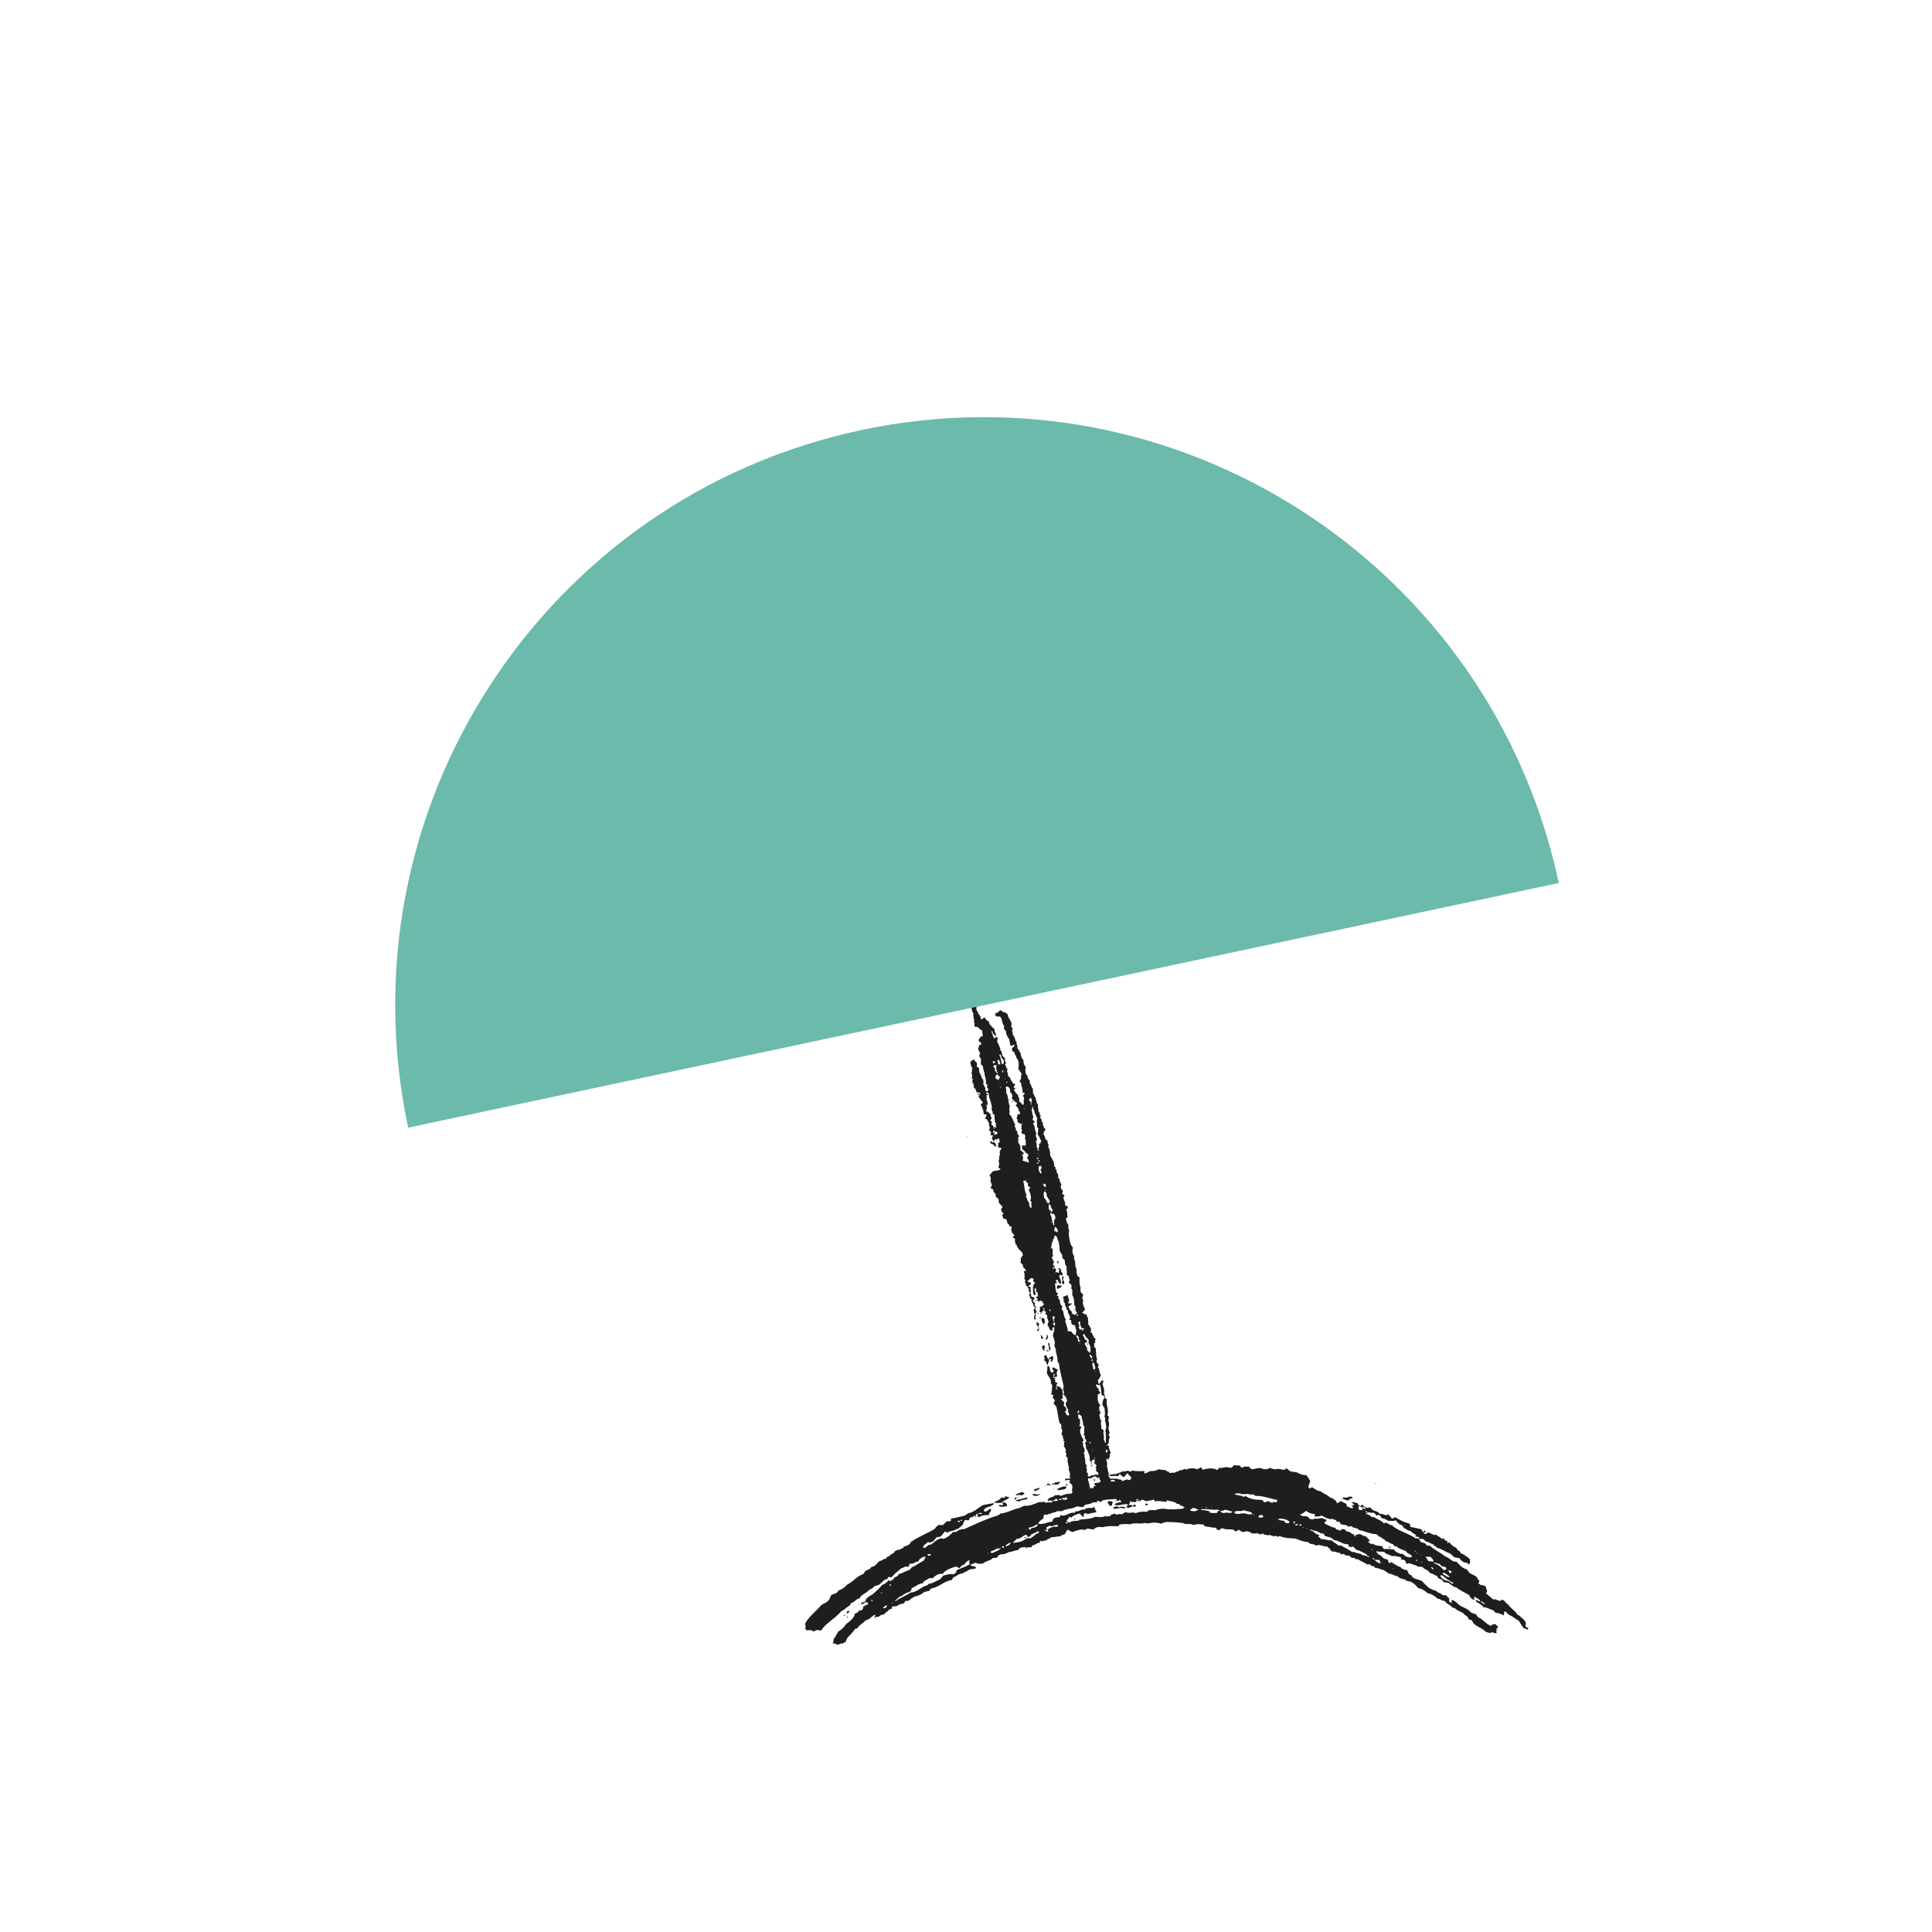 <svg xmlns="http://www.w3.org/2000/svg" fill="none" viewBox="0 0 88 88"><g fill="#1e1e1e"><path d="m50.192 62.77c.011-.011.033.011.033.022-.011.011-.044-.011-.033-.022z"/><path d="m49.502 61.166c.021 0 .021.021.032.043 0 .021.011.043.011.064-.053 0-.032-.085-.043-.107z"/><path d="m48.918 59.647c.033 0 .033.044.011.044-.022-.022-.033-.033-.011-.044z"/><path d="m48.461 58.489c-.096.021-.117-.127-.053-.159-.064-.096-.032-.117-.011-.212.064.032.053.085.021.149.011.053.096.159.043.223z"/><path d="m48.163 57.544c0-.032-.011-.053-.011-.085.096-.032.096.075.011.085z"/><path d="m49.895 67.295c.033 0 .033.044.011.044-.033 0 0-.022-.011-.044z"/><path d="m48.344 58.553c0 .021.011.043.011.064-.064.032-.127.064-.191.096-.042-.106-.032-.106.021-.181.074.043.106.011.159.021z"/><path d="m49.746 66.721c0 .011 0 .032.011.043-.021 0-.032.011-.053.011 0-.011 0-.032-.011-.043.021-.011.032-.011.053-.011z"/><path d="m49.714 66.817c.022 0 .022.022.033.033-.033 0-.033-.022-.033-.033z"/><path d="m49.768 67.274c-.021 0-.032.011-.053.011-.043-.032 0-.032-.011-.085.011 0 .032-.011.053-.011 0 .064.043.043.011.085z"/><path d="m48.122 58.447c.044 0 0 .022.011.044-.033 0-.033-.044-.011-.044z"/><path d="m47.972 61.771c-.011.096.032.223-.128.266.021-.032.011-.096.053-.117-.011-.042-.106.011-.128-.021.021-.064.085-.117.202-.128z"/><path d="m47.547 59.679c.011-.011.033.011.033.022-.011.011-.033-.011-.033-.022z"/><path d="m47.569 59.743c.011-.011.033.011.033.022-.022.011-.044-.011-.033-.022z"/><path d="m47.781 61.527c.032-.064-.043-.276-.043-.361.138 0 .021.17.117.234 0 .053-.011.106-.074.127z"/><path d="m47.643 61.038c-.042-.117.106-.149.011-.244.127.011.096.181-.011.244z"/><path d="m47.76 61.559c-.064.021-.075-.032-.085-.075.032.011.075.021.085.075z"/><path d="m47.473 60.391c.011-.011.033.011.033.022-.011.011-.033-.011-.033-.022z"/><path d="m47.653 61.421c.022 0 .022.022.033.044-.022 0-.022-.033-.033-.044z"/><path d="m47.717 62.175c-.085-.053-.032-.17-.159-.212-.021-.043.106-.138-.021-.128 0-.053.074-.053.053-.117.128-.011.085.181.191.202.011.106-.053.17-.064.255z"/><path d="m47.399 60.083c-.117-.085.021-.149 0 0z"/><path d="m47.24 59.201c-.011.032-.021.053-.064.053-.021-.043.021-.043.064-.053z"/><path d="m47.569 61.527c-.074-.011-.085-.127-.117-.191.053-.011.021-.064.096-.064.032.011.021.085.064.074-.074.085-.021.106-.043.18z"/><path d="m47.292 59.796c.096.043-.117.074 0 0z"/><path d="m47.527 60.965c-.032.011-.064.011-.096.021-.011-.064-.021-.128-.032-.192.053.032.096.107.128.171z"/><path d="m47.324 60.263c.021.085-.043.117-.011.202-.096.011.011-.096-.096-.096 0-.085 0-.053 0-.149.064-.021.032.085.106.042z"/><path d="m47.346 60.507c0 .043-.064.053-.032.117-.149.011-.053-.107.032-.117z"/><path d="m47.314 60.656c.011-.011.033.011.033.022-.011.011-.033-.011-.033-.022z"/><path d="m45.38 52.212c.011-.011.033.011.033.022-.011 0-.033-.022-.033-.022z"/><path d="m45.359 52.212c-.053.011-.085 0-.085-.053-.043-.064-.223-.053-.159-.17.064-.021.053.032.085.053.053-.064.053.021.128 0 .011.096.064.096.032.17z"/><path d="m44.032 51.766c.011-.011.033.011.033.022-.011.011-.044-.011-.033-.022z"/><path d="m49.758 66.625c-.138-.043-.128-.159-.128-.297-.053-.128-.085-.276-.17-.361.011-.096 0-.18-.043-.234-.011-.043.064-.032.064-.074-.011-.064-.021-.128-.074-.138.011-.064.021-.149-.053-.159.032-.053.042-.117.021-.202.032-.085 0-.106.021-.181-.021-.032-.042-.043-.064-.074.011-.159-.043-.191-.074-.404-.032-.032-.074-.064-.117-.085-.085.042-.011.255.074.244-.074.053.032.202-.053.255 0 .074.096.032.096.117-.096.043-.042.159-.064.212.064.149.074.223.159.34.011.053-.021.074-.064.096.011.032.032.053.064.053-.064.117.011.159.053.297-.011.053.011.117-.053.138.043.053.064.138.042.212.085.096-.021.308.117.372-.085.085.043.181-.021.287.021.043.064.043.064.096-.021.085.032.202 0 .287.138.276.053.659.191.807-.064.074-.181.106-.159.223-.127.032-.18.117-.244.181-.127.043-.138-.074-.266-.043-.17-.212-.127-.382-.244-.669-.021-.096.032-.149.011-.244-.021-.074-.085-.106-.128-.149-.021-.074.043-.117.043-.18 0-.043-.021-.053-.043-.074.021-.085.043-.181-.032-.297.021-.234-.085-.34-.053-.552.011-.064-.053-.032-.064-.074-.032-.064.011-.085 0-.127.011-.064-.043-.053-.043-.096.064-.074-.021-.191-.074-.266.074-.064-.043-.149.043-.181 0-.032-.032-.053-.064-.053.064-.074-.064-.159-.011-.212-.021-.043-.064-.043-.064-.096-.011-.053.021-.074.032-.117-.032-.043.011-.17-.074-.138.053-.043.043-.223-.043-.234-.096-.319-.085-.563-.17-.797-.043-.011-.064-.053-.096-.096-.032-.074.043-.096.043-.159-.032-.064-.159-.138-.064-.202 0-.053-.042-.064-.106-.043.032-.138.043-.276.053-.425-.021-.032-.032-.085-.064-.096.043-.191-.127-.319-.18-.467 0-.117.032-.212.021-.329.202 0 .032.319.255.297.085-.096-.032-.106-.043-.212.149-.053.138.085.266.064-.053.117-.074.212-.021.329-.053.011-.096.021-.149.032-.053-.074.043-.074.032-.138-.064-.053-.085.085-.053.159.011.021.096.053.074.011.064-.011 0 .064-.042.053.021.074.096.043.021.106.021.043.064.064.117.064 0 .074-.064.085-.053.117.043.042.096.064.17.074.074.096.085.106.138.191-.021 0-.032.011-.053.011.106.043-.011.181.053.319-.053 0-.064.032-.096.043.064.064.223.159.117.255.032.074.106.096.128.17-.011.053.021.128-.074.128.064.053.064.202.181.181.064-.064-.021-.117-.032-.17-.011-.043.021-.053.011-.085-.021-.074-.117-.149-.106-.287-.021-.064.053-.064.053-.117-.011-.149-.085-.223-.159-.297-.021-.043.032-.053.032-.096 0-.021-.032-.074-.042-.096-.011-.053-.011-.096.021-.159-.085-.404-.18-.701-.212-1.02-.011-.053-.032-.096-.074-.117.032-.212-.096-.414-.074-.574-.021-.053-.053-.106-.074-.159.074-.117-.021-.34-.053-.425-.021-.064.032-.096 0-.17.032-.011.032-.042.064-.053-.064-.064.032-.096-.011-.191-.106 0-.096.074-.074.149-.128.021-.149-.096-.181-.18 0-.021-.032-.011-.053-.011.043-.053-.032-.17.064-.191-.032-.096-.106-.202-.074-.287-.011-.053-.053-.064-.085-.074-.032-.032.042-.053.032-.096 0-.021-.043-.032-.064-.053-.032-.053.011-.117-.053-.138-.074.032.032.064.021.106-.117.032-.085.138-.17.181-.011-.032.011-.043.043-.053-.011-.053-.064-.043-.085-.074.043-.074.021-.17.032-.223.128.043.085-.074.191-.096 0-.074-.159-.053-.043-.117-.021-.043-.128.011-.117-.085-.042.021-.032.064-.117.064-.043-.064-.011-.149-.106-.18.011-.032.074-.043.117-.064-.053-.032-.032-.096-.021-.149-.117-.032-.064-.106-.096-.223-.149.064.043.234-.021.329-.17-.011-.074-.223-.117-.372.064-.032-.011-.149.106-.149-.032-.085-.138-.117-.064-.202-.021-.032-.043-.042-.085-.053-.117.011-.096.106-.202.127.011.096.159.032.17.117-.043.043-.053.096-.138.117.011.053.106.011.117.064-.032.064.032.181-.011.244-.085.011-.064-.128-.085-.202-.043-.043-.074-.117-.128-.149.032-.106-.096-.117-.011-.212 0-.032-.032-.053-.064-.053.043-.096.021-.244-.011-.372.053-.021.064 0 .106 0-.021-.074-.064-.117-.128-.149-.011-.106-.042-.191-.117-.212-.032-.085.021-.128-.011-.212.032-.021.096-.117.053-.117 0-.032.021 0 .053-.011.021-.064-.064-.117-.021-.128-.021-.053-.085-.053-.096-.117-.106-.021-.074-.128-.149-.149-.011-.032-.011-.064.011-.064-.085-.043-.064-.074-.096-.138-.011-.053-.032-.117 0-.149-.021-.042-.074-.064-.117-.085 0-.043.053-.053.085-.085-.074-.085-.212-.244-.117-.393-.021-.021-.064-.032-.106-.021-.021-.138-.138-.127-.127-.297-.032-.043-.085-.064-.159-.053 0-.096-.117-.18.011-.223-.011-.074-.085-.064-.096-.138.032-.011 0-.043-.032-.043.021-.053.074-.085.074-.149-.053-.096-.212-.149-.159-.297-.021-.074-.085-.117-.149-.149.021-.053-.011-.043.011-.106-.043-.074-.117-.096-.117-.212-.032-.021-.043-.085-.117-.064-.011-.064.032-.096.053-.138 0-.096-.053-.117-.064-.202.032-.085.011-.202-.043-.255.032-.064.106-.117.149-.181.138-.064.276-.011.34-.106.011-.074-.085-.011-.085-.074.021-.106.074-.202 0-.266.064-.085 0-.234.074-.319-.011-.043-.011-.085-.021-.127.021-.011.064-.085.011-.064.021-.032.064-.053.085-.085-.032-.053-.128-.032-.17-.074.043-.106-.053-.181.085-.212-.021-.064-.011-.159-.053-.181-.074 0-.096.159-.127.021-.064.021-.064.074-.085.127-.074-.064-.043-.085-.106-.159.053-.053.043-.064.053-.117-.011-.032-.064-.011-.106 0 .021-.074.053-.212-.064-.223-.011-.053.032-.074.032-.117-.011-.117-.074-.159-.021-.234-.096-.032-.053-.223-.212-.181.053-.043.042-.128.096-.17-.021-.043-.074-.043-.138-.043-.011-.138-.043-.297-.127-.414-.021-.064.064-.074.085-.127-.074-.085-.138-.181-.202-.266.021-.021.042-.053.064-.074 0-.053-.138.043-.106-.043.064-.032.074.021.127 0 0-.074-.064-.074-.138-.064-.074-.053-.053-.212-.159-.212.053-.074-.064-.138.011-.202-.011-.021-.053-.011-.074-.011-.011-.043.042-.138-.021-.149 0-.032.074-.021.064-.053-.021-.043-.032.032-.074-.011.021-.074.043-.18-.021-.255.096-.064-.021-.149.064-.212-.064-.053-.085-.17-.106-.287.053-.053.117-.128.212-.106.011.032-.011.043-.043.053.128.032.17.138.117.255.053.011.074.064.117.085.011.074-.021.117.011.191.085.096.074.255.191.35-.064.053.064.106-.032.138.053.053.053.17.117.212.011.032-.021.053-.011.085 0 .074.096.032.096.117-.128.032.032.074.021.128-.021 0-.053.011-.074.011.043.053.032.128.011.191.085.096.011.096.064.202-.032.032-.043.064-.064.096 0 .032.032.032.032.053-.032.053-0.0.138-.074.17.106.011.159.085.234.149 0 .106.011.106.053.18-.032.032-.043.064-.064.096 0 .043.032.064.085.053-.011.043-.053.074-.032.138-.021.053.042.021.053.032.032.043-.011.117.117.064 0 .043-.096.032-.064.096.085-.011-.032-.064.117-.064-.021-.053-.053-.128-.011-.191-.011-.021-.053 0-.053-.032 0-.159-.053-.244-.011-.35-.021-.011-.053-.021-.085-.032-.021-.053 0-.17-.064-.181.074-.191-.117-.51-.128-.733.011-.064-.074-.032-.064-.096 0-.053.043-.074.053-.117-.032-.064-.117-.127-.032-.191-.032-.021-.053-.053-.085-.074.042-.149-.085-.393-.064-.51-.053-.074-.053-.191-.074-.266-.011-.043-.032-.064-.096-.096.011-.127.043-.244-.064-.361-.011-.053.032-.085.032-.138-.011-.074-.085-.149-.085-.223 0-.053.064-.085.032-.138.021-.021.064-.043.117-.043-.011-.053-.053-.032-.011-.085-.064-.021-.106-.064-.127-.128.074-.053.053-.159.202-.17-.011-.096-.032-.181-.043-.276-.138 0-.127-.191-.308-.138-.021-.043-.064-.096-.021-.149 0-.032-.032-.032-.032-.064.043-.106-.074-.308-.021-.404-.064-.053-.064-.128-.096-.266.032-.011.011-.043.011-.064.053-.021.074-.064.117-.085.021-.053-.085-.074-.021-.106.064-.074.074.064.138.064 0 .106-.021.191-.021.287.032.043.043.053.074.138.032.096.138.117.127.297.117 0 .085-.074.191-.074.032.096.106.138.181.18.011.032.011.074.021.106.085.074.138.191.244.234-.053.106.096.212.053.297-.085.032-.053-.085-.117-.085-.085.032.011.149.042.212.053-.011.074-.032.064-.074.117 0 .096.138.064.202.053.127.181.35.149.425.011.021.053 0 .053.032-.011.085.064.149.032.191.032.064.106.096.149.149-.117.085.117.181-.032.266.074.032.053.191.138.212-.096.096.043.18 0 .287.032.042.074.085.117.106-.021.064.085.18.128.255.021.011.053.021.085.032.021.064-.053.064-.053.117-.011.085.074.053.074.117-.064-.032-.021.011-.074.032.064.085.106.181.191.223-.011.106.096.17.042.255.032.096.138.106.159.212.127-.074.011-.17.074-.276 0-.074-.032-.117-.053-.159.032-.053.117-.074.053-.138-.042 0-.043.021-.043.053-.043-.043-.011-.287-.085-.351-.011-.032.021-.042.011-.064-.032-.043-.032-.138-.096-.138.032-.096.127-.149.053-.244.064-.011.042-.085.032-.138-.043-.074-.106-.128-.138-.212.032-.085.011-.191.021-.287-.032-.085-.053-.17-.117-.212 0-.149-.096-.138-.074-.244-.043-.021-.074-.043-.117-.064.021-.032.011-.074 0-.128.043-.032.117-.053.106-.128-.043-.053-.085.043-.149.032-.064-.064-.053-.212-.085-.308-.064-.085-.159-.234-.138-.34-.021-.053-.074-.074-.096-.138-.032-.064.032-.074 0-.128-.106-.106-.074-.372-.202-.435-.074.053-.096-.011-.18-.011-.011-.043-.011-.085-.021-.127.032-.011.064-.011.096-.021.053 0 .021-.064.064-.074.011.053.064-.021.043-.053.053.021.128.032.149.106.096-.032.096.032.159.032.011.032.032.053.064.053-.032.17.255.351.149.542 0 .064.064.053.074.117-.074.085.021.149 0 .266.053.074.106.138.117.255.011.032.032.053.064.053-.043.127.064.191.032.297.021.096.117.096.085.18.011.021.053 0.0.053.032.021.149.053.276.138.34-.011.096.021.244.106.308-.011.096-.032.181 0 .308.032.085.117.117.085.202.043.053.138.159.096.244.074.043.064.191.138.234.011.117.011.106.011.212.053.074.074.202.149.255-.043.053-.042.064.021.106.011.032-.021.043-.011.064.011.053.053.053.064.096 0 .149.021.191.032.319 0 .032.032.053.064.053-.032.032-.021.138.043.117-.043.064-.011.064-.032.117.021.053.106.085.053.159.032.011.021.074.085.053-.011.032-.032.064-.032.096.064.032.032.191.138.191-.032.043 0 .117-.085.128 0 .043.043.096-.032.096.128.138.053.255.212.329-.032.138.085.149.021.276.085.128.085.234.096.393.074.159.191.266.18.467-.011.064.053.032.064.074-.021.074 0 .085.043.117.011.096-.011.127.064.18-.011.043.053.128 0 .149 0 .053.053.064.085.074-.021.032-.011.074 0 .128 0 .032.021.032.053.032-.021.032-.021.053.011.085.021.064-.043.074-.021.138.011.117.053.085.106.17-.043.021 0 .106-.053.117.021.053.117.032.117.106-.138.106.074.255.021.404.032.043.064.074.138.064-.043.032.032.138-.085.127.064.128.043.234.064.382-.021.011-.032.032-.074.032.021.117.032.244.106.287.021.064 0 .106 0 .149.032.127.064.117.021.234.021.212.032.35.096.542.032.043.064.096.096.138-.032.085-.043.244.043.361-.011.042.053.127 0 .149.117.127.011.34.128.457-.032.085.011.244.032.297 0 .064.074.043.096.096 0 .181-.011.308.053.467-.021.106-.021.234.106.287.021.106-.096.212.021.276-.074.149.021.297.074.425-.043.043-.064.106-.128.138.043.064.128.074.191.096.043.064 0 .096.074.138-.021.085.032.202 0 .287.053.053.085.159.138.212-.053.064.064.127-.032.138-.011.064.053.032.085.053-.021.117.096.149.064.202.011.043.074.032.085.074-.011.085-.043.085 0 .17-.106 0-.032.106-.074.149.032.043.032.106.096.117-.032.085.032.223 0 .308.043.138.064.18.021.276.011.074.053.106.096.138 0 .053-.011.096-.032.138.096.096.043.223.138.34-.043.117-.043.149-.138.244.011.053.021.117.032.17.117-.021.074-.138.17-.159.096 0 .011.128.011.191.032.096.106.255.064.361 0 .096.064.17.042.212.011.064.074.064.096.117-.074.212.106.457.021.69 0 .064.064.053.074.117-.053.021.021.117-.053.117.085.106.053.297.021.382.043.074 0 .106.053.159-.011.053.011.117-.053.138.021.043.064.043.064.096-.021.074-.064.138-.032.244-.043.032-.042.096-.085.128.011.021.042.042.085.032.011.053-.032.074 0 .128.064.064 0 .117.074.138 0 .053-.021.106-.053.138.053.117-.053.128-.032.223-.064.021-.032-.074-.106-.043-.021.117.074.212.011.329.074.138.021.276.117.372-.032.011-.042.032-.042.074.106.117.096.382.255.425 0 .074-.064.064 0 .127-.096.011-.064.106-.096.149-.074.032-.138.074-.181.117-.043-.053-.202-.085-.159-.17-.064-.021-.074-.117-.128-.149.011-.127-.011-.223-.085-.329-.021-.181-.032-.319-.17-.382-.011-.043.043-.138-.021-.149 0-.043.064-.053.032-.117 0-.053-.064-.043-.085-.074.011-.053 0-.106.021-.159-.074-.074-.064.032-.128 0-.042.043.021.149-.042.181-.021.011-.021 0-.032-.021.043-.032.074-.032.096-.043zm.584-1.455c.085-.17.032-.297-.011-.478.011-.053.021-.138-.032-.17.064-.096.011-.255.011-.393-.043-.032-.064-.096-.096-.138.011-.117.011-.244.096-.319 0-.074-.053-.053-.021-.106-.064.011-.106-.011-.117-.064-.011-.138-.021-.308-.074-.446-.043.085-.117-.011-.181.011.011.117.085.149.138.212-.064.064.064.106.074.159-.074 0-.021.074-.117.064-.032.138-.021.435.117.499-.106.074-.064.266.011.35-.106.074-.043.191-.021.308.011.032.043.011.053.032-.064.138.011.244-.011.393.064.011.096.043.117.106-.064.117.053.255-.011.372.074.053.011.138.106.159-.021-.17.032-.372-.032-.552zm-.478-2.942c.021-.043-.043-.181-.117-.191.064.085-.011.085 0 .127 0 .032.042.085.042.117.011.043-.021.106.064.096.064-.064.043-.106.011-.149zm-.138-.234c.043-.011.064-.032.064-.053-.042-.032-.106-.021-.064.053zm.159.467c.011-.011-.021-.032-.032-.021-.011.011.021.032.032.021zm-.361-1.328c-.085 0-.096.032-.117.064.032.138.138.149.106.308.064.021.064.106.149.106.021-.181.021-.287-.074-.425-.032-.074.021-.085 0-.149-.053-.096-.202-.18-.18-.276-.043 0-.053.032-.096.042.053.064.085.149.117.234.043 0 .053-.043.074-.011-.074.032.043.053.021.106zm.096.574c.032.074.053.149.128.17 0-.106-.032-.17-.128-.17zm.786 4.153c.011-.011-.021-.032-.032-.021 0 .011.021.032.032.021zm.011.17c-.096 0-.021.085-.032.138.085-.011.074-.117.032-.138zm-1.115-5.523c-.085-.074-.074-.138-.117-.212.043 0 .021-.149-.043-.096-.085.053.096.244-.011.244-.011.064.053.053.043.117.074 0 .053.011.128-.021.032.032-.064.085.011.085 0-.053.074-.053.053-.117-.011-.011-.032-.011-.064 0zm-.967-2.581c.042.053.117.117.032.17-.053.011-.043-.053-.106-.021-.053.127.128.255.043.404-.085-.021-.096-.117-.138-.191-.064.011-.074.043-.085.085.043-.011.064.011.064.053-.085-.011-.053.043-.096.064.042.117 0 .276.096.414 0-.032.043-.011.053.011-.043.021-.053.064-.053.117.032 0 .074-.021.074.011-.021.032-.021.064-.011.106.074.042.064.127.096.266.043.032.074.085.096.138-.032.011-.074.011-.074.032.021 0 .053-.011.053.011-.053.043.053.106.053.159.032.17.043.244.117.35-.053.011.011.096-.032.117.074.064.032.138.085.202 0 .106.074.138.011.191.053.021.106.032.181.032.053.074.096.159.202.159.011-.074.053-.106-.011-.17.021 0 .032.011.053.011-.043-.127-.053-.191-.074-.287-.138.011-.191-.085-.17-.212-.011-.043-.085 0-.085-.053.117-.159-.138-.276-.053-.425-.043.011-.064 0-.085-.032.053-.074-.106-.17-.053-.276-.138-.021 0-.255-.127-.276.074-.043.181-.064.234-.106.032.106.043.128.074.266 0 .043-.064.053-.032.117.043.032.149-.032.159.032-.096.043-.085.085-.159.096.021.138.096.212.181.276-.032.011-.021.053-.043.074.096-.021.096.053.159.053.043-.032.096-.074.106-.128-.085.032-.043-.085-.096-.096.043-.043-.021-.138.021-.18-.032 0-.064 0-.053-.032-.032-.17.011-.297-.106-.478.021-.149.021-.234-.064-.34.021 0 .032-.011.053-.011-.032-.053-.032-.064-.021-.128-.074.011-.085-.064-.117-.106-.032-.032.043-.053.043-.074 0-.053-.074-.096-.032-.17-.043-.043-.085-.064-.117-.106.064-.138-.053-.223.021-.329-.085-.064-.106-.234-.106-.329-.106-.053-.117-.106-.117-.234-.096-.106-.138-.223-.117-.393-.021-.106-.043-.096-.032-.191-.074-.074-.053-.276-.181-.297-.011.074-.085.096-.021.159-.021 0-.053.011-.074.011 0 .032.011.053.011.085-.096.117-.053.212-.096.34.032 0 .064-.021.074.011.021.117-.021.255.032.34-.021.021-.096.021-.064.074.043.053.053.149.106.191-.032.032-.053.085-.053.138.011.043.085 0 .085.053-.032.011-.074.011-.074.032.064-.021.085.011.064.053-.032-.032-.096-.053-.096.021.064-.011.117-.011.159.011-.032.043.032.117-.053.159.064 0 .106-.011.181.032.011-.074-.032-.085.053-.138-.032 0-.128-.043-.064-.074.17.011.096.138.117.159zm.712 1.954c0 .021.011.042.011.064.043 0 .053-.032.043-.074-.021 0-.043.011-.053.011zm.096 1.137c-.011-.117 0-.181-.138-.191.043.096.128.17.096.287.032-.011.064-.011.096-.021.021-.064-.043-.032-.053-.074zm.053.181c.011-.011-.021-.032-.032-.021 0 .011.021.032.032.021zm-1.179-5.661c.021 0 .032-.011.053-.011 0-.128-.011-.159-.074-.244-.085.043-.085-.032-.138-.042-.043.053 0 .127.032.17 0 .117.064.202.042.276.064 0 0.0.149.096.117-.032-.106-0-.181-.011-.266zm.032.34c0 .074-.053.106-.011.202.064-.011.064.053.138.043.011-.138-.032-.191-.127-.244zm-.648-3.803c-.032-.064.032-.074.032-.117-.106-.096-.064-.212-.181-.287.053-.064.011-.202.053-.276-.043-.011-.064-.043-.064-.096 0-.128-.032-.276.011-.393-.032 0-.043-.021-.053-.032 0-.127-.127-.181-.074-.287-.064-.011-.064-.106-.085-.18-.096.011-.011.021-.011.064-.032.021-.043.053-.032.096.021.106.021.223.074.287-.021.053-.021.117-.043.159.053 0 .074.043.096.096 0 .043-.096.032-.064.096.117.106.043.297.149.404-.064.085 0 .244.032.297 0 .043-.064.053-.064.096.074.085.021.181.053.276.064.011 0 .17.096.138-.074-.117.053-.17-.011-.329.053-.011.043.032.085-.011zm.531 2.995c-.085-.021-.032-.234-.17-.212.032.096-.021.138.021.234.043.053.106.032.074.117.074-.011.096-.053.074-.138zm-.998-5.067c-.011.053-.074.074-.074.128.085-.021.053.106.138.085-.021-.096.021-.17-.064-.212zm.892 4.748c-.032-.17-.18-.202-.149-.382-.043-.021-.032-.117-.117-.085-.032.021.011.085-.032.096.032.053.011.138.032.191 0 .011.053.032.064.053.043.074.053.181.159.191 0-.043 0-.064.043-.064zm1.997 11.694c.043-.011.064-.032.064-.053-.043 0-.053.021-.064.053zm-2.878-16.198c-.043.117.128.021 0 0zm.606 3.664c0 .021-.021.043-.043.053.032.053.053.106.138.085 0-.085-.032-.138-.096-.138zm2.241 12.173c-.011-.021-.011-.064-.032-.053 0 .011 0 .053.032.053zm-2.974-16.464c.011 0 .021-.021 0-.021-.021 0-.032.021 0 .021zm1.073 6.065c.021 0 .021-.043-.011-.043-.021.011-.011.032.011.043zm-.51-2.422c.085-.011.074-.128.021-.159-.021 0-.053.011-.074.011-.043.117-.011.308.117.35-.011-.074-.021-.149-.064-.202zm.234.977c.021 0 .021-.043-.011-.043 0 .032-.032.043.011.043zm2.007 11.461c0 .011 0 .032.011.043.021 0 .032-.011.053-.011 0-.011 0-.032-.011-.043-.021 0-.043.011-.053.011zm-2.337-13.15c.011 0 .021-.021 0-.021-.021 0-.032.021 0 .021zm.043.117c-.011-.011-.011-.043-.032-.043.011.021.011.043.032.043zm-.043.159c.011.053.032.085.064.096.032-.032-.011-.085-.064-.096zm-.021-.106c-.117.106.117.096 0 0zm-.032.244c-.021.064.117.043.074-.011-.032 0-.053.011-.074.011zm-1.009-5.385c.011 0 .021-.021 0-.021-.021 0-.032.021 0 .021zm2.889 16.676c0 .043-.042.064-.032.117.074-.011.117-.117.032-.117zm-2.475-13.734c.032 0 .064-.021.021-.021-.021-.011-.053.011-.021.021zm.032 1.317c.074-.053.011-.128-.011-.191-.096.032-.106-.032-.138-.064 0-.043.043-.064.032-.117-.085-.074.043-.191-.064-.223.074.021.106-.074.043-.074 0 .106-.096-.053-.159-.032-.032-.074-.053-.096 0-.149-.043.011-.064-.011-.064-.053.032-.096.011-.117.064-.212 0 .043.032.043.085.032.011-.074-.011-.053 0-.128-.021 0-.053.011-.053-.011.011-.138-.074-.181-.149-.276.053-.021.085-.053.053-.117-.106-.032-.138-.149-.234-.191.074-.064.021-.276-.074-.287.042-.106-.032-.276-.17-.255-.053.106.043.117-.011.244.032.096.106.191.085.308.011.032.043.032.064.053-.032.011-.043.032-.043.074.053.064.011.17.096.244-.021 0-.032.011-.053.011.043.096-.032.181.043.234-.043.011-.053.043-.032.096.138.127.17.34.266.467-.085.085.064.159.021.255.011.043.074.032.085.074-.064.074.053.138.064.202-.021.021.011.074-.064.074.011.053.053.053.064.096-.149.043.053.074-.053.138.106.011.138.234.106.329.085.043.149.096.181.181-.064.011-.053-.021-.096.021.053.085.064.202.021.276.096.032.202.043.276.096.032-.117-.032-.138-.064-.223 0-.053.064-.074.053-.138-.011-.032-.043-.032-.043-.074-.043.011-.064 0-.085-.032-.021-.096-.128-.096-.159-.191.032-.064-.053-.096.032-.138.074.011.085.032.149-.011-.032-.106.021-.244-.064-.319zm1.253 8.189c.096-.032 0 .042.043.096.074-.011.096-.159.043-.181 0 .043-.106.021-.085.085zm.117.212c-.064.011-.074.043-.085.085.064-.021.032.074.085.074 0-.085.053-.096 0-.159zm-.074-.096c0 .021.011.043.011.064.042-.011.053-.032.042-.074-.021.011-.032.011-.053.011zm-.977-5.375c.011-.064-.053-.032-.064-.074.074-.149.011-.329-.064-.489-.011-.064.085-.064.053-.138-.043 0-.064-.021-.085-.053-.032-.064.011-.085 0-.127-.053-.011-.096-.032-.096-.117-.043.011-.085.011-.128.021.074.212.043.467.159.637-.096.106.053.117.021.234.074.053.043.085.106.159-.043.064.021.159.064.202.085-.032-.021-.191.032-.255zm.818 4.865c-.053.064.032.074.064.096-.021-.032-.032-.085-.064-.096zm-2.188-11.44c-.021-.064 0-.17-.085-.159-.053.085.074.064.021.149.011.032.043.021.032.064.042.064-.011.234.096.223.096-.085.011-.255-.064-.276zm.244 1.073c-.117.085.096.043 0 0zm-.074-.096c-.011-.011-.011-.043-.032-.043.011.021.011.053.032.043zm-.106-.319c0-.032.032-.043.011-.085-.074-.032-.053.096-.011.085zm-.234-.584c-.043.085.042.138.011.212.043-.011.053.011.106 0-.043-.106 0-.17-.117-.212zm2.645 14.892c0 .011 0 .032.011.043.021 0 .032-.011.053-.011 0-.011 0-.032-.011-.042-.011 0-.032.011-.053.011zm.021.064c0 .032-.032.032-.011.064.043-.011.064-.032.064-.053-.032.011-.043-.011-.053-.011zm-2.963-16.251c.021.043.053.191.096.117-.043.011-0-.138-.096-.117zm.382 2.061c-.032-.021-.085-.043-.096-.096-.096.021-.096.106-.096.191.085-.021.064.085.159.053-.021-.074.074-.074.032-.149zm.085.435c.011-.011-.021-.032-.032-.021 0 .011.021.032.032.021zm-.053-.117c.011-.011-.021-.032-.032-.021 0 .011.021.032.032.021zm.011.212c-.011-.021.032-.043-.011-.043-.021 0-.021.043.011.043zm-.329-1.02c-.011.096.064.074.074.138.011.043-.021.053-.011.085.064.021.064.128.149.128-.074-.117-.106-.244-.064-.361-.053-.032-.074-.032-.149.011zm-.032-.191c0 .053.032.085.064.096 0-.043.064-.053.032-.117-.032.011-.064.011-.096.021zm.074 3.133c-.064 0-.074.117-.032.117 0-.043.064-.053.032-.117zm.011.212c.053-.021.127-.032.138-.096-.021-.032-.043-.096-.159-.032 0 .042.011.085.021.127zm-.372-1.36c.011-.011-.021-.032-.032-.021 0 .011.021.032.032.021z"/><path d="m49.788 67.379c.021.032-.011.021-.021 0-.021-.021.011-.053.021-.021 0 .011-.011.021 0 .021z"/><path d="m46.092 50.141c.043-.075.053.021.032.053-.085.021.043-.075-.032-.053z"/><path d="m47.462 60.029c.159 0 .096.117.138.234-.064 0-.043.053-.064.074-.011-.074-.149-.191-.074-.308z"/><path d="m47.218 59.53c.064.032-.064-.011-.074.032.043.085 0 .128.085.181 0 .043-.053.053-.085.085.096.085-.043.18.042.255-.149.096-.042-.138-.096-.138 0-.021.043-.021.074-.032-.074-.042-.032-.138-.096-.244.106-.053.053-.17-.011-.212-.011-.032.021-.043.011-.064-.085-.043-.021-.128-.106-.159.011-.021.011-.042.043-.053-.011-.021-.043-.042-.085-.032.021-.128-.085-.138-.021-.234.096-.032.053.096.074.138.053.032.159.011.149.127-.149.011-.021.17.032.17-.053.043-.021.17.064.181z"/><path d="m44.617 71.203c.022 0-.011.044-.022.033-.011-.011.011-.044.022-.033z"/><path d="m46.783 69.993c.011.021-.032.032-.053.043l-.085.032c-.021-.053.096-.043.139-.075z"/><path d="m48.981 69.185c0 .032-.053.032-.064.011.021-.021.053-.043.064-.011z"/><path d="m50.713 68.707c-.011-.096.212-.117.244-.053.159-.053.181-.021.319.011-.064.064-.138.043-.223.011-.085 0-.255.085-.34.032z"/><path d="m52.157 68.495h.128c.021.096-.139.085-.128 0z"/><path d="m38.625 73.625c.011.032-.032.064-.053.043-.011-.043.021-.021.053-.043z"/><path d="m50.638 68.58-.096.011c-.032-.074-.074-.128-.106-.191.159-.043.159-.032.255.021-.053.085-.021.106-.053.159z"/><path d="m39.295 73.02-.053.043-.032-.043.053-.032z"/><path d="m39.156 73.062c.011.021-.021.043-.032.064-.021-.021.021-.043.032-.064z"/><path d="m38.593 73.488-.032-.043c.021-.075.032-.021.096-.085l.032.043c-.064.053-.021.075-.096.085z"/><path d="m50.851 68.357c-.011.043-.032 0-.064.011 0-.032.064-.032.064-.011z"/><path d="m45.88 68.601c-.138.011-.329.096-.404-.053.053.011.138-.011.18.021.064-.032-.021-.106.021-.138.117-.011.181.043.202.17z"/><path d="m49.089 67.794c.022.011-.022.033-.033.033-.011-.011.022-.044.033-.033z"/><path d="m48.993 67.804c.022.011-.022.033-.033.033-.011-.011.022-.033.033-.033z"/><path d="m46.251 68.325c.096.011.425-.106.552-.117 0 .149-.266.064-.361.181-.085-.011-.159-.011-.191-.064z"/><path d="m47.016 68.07c.181-.074.212.074.361-.043-.032.128-.287.149-.361.043z"/><path d="m46.209 68.304c-.032-.064.053-.085.107-.107-.011.043-.021.096-.107.107z"/><path d="m48.015 67.783c.022.011-.022.033-.032.033-.022-.011.022-.033.032-.033z"/><path d="m46.422 68.176c0 .021-.032.032-.053.043-.011-.032.032-.032.053-.043z"/><path d="m45.274 68.452c.074-.106.266-.096.319-.234.064-.032.212.064.191-.064.074-.021.085.064.181.021.011.128-.276.149-.308.255-.159.053-.244.011-.382.021z"/><path d="m48.503 67.656c.149-.117.213.021 0 0z"/><path d="m49.885 67.454c-.043-.011-.075-.021-.075-.064.075-.021.075.021.075.064z"/><path d="m46.262 68.112c.021-.085.191-.106.308-.159.011.053.096.011.085.085-.011.043-.128.043-.117.085-.127-.064-.159-.011-.276-.011z"/><path d="m48.949 67.539c-.064.096-.096-.117 0 0z"/><path d="m47.123 67.932-.021-.096c.096-.032.191-.053.297-.074-.064.074-.17.117-.276.17z"/><path d="m48.217 67.613c-.127.032-.181-.021-.308.011 0-.106.149 0 .149-.106.127-.011.085-.011.234-.021.032.064-.117.043-.074.117z"/><path d="m47.856 67.667c-.064 0-.075-.053-.171-.011-.021-.149.16-.064.171.011z"/><path d="m47.613 67.666c.022.011-.022.033-.033.033-.011-.011.022-.044.033-.033z"/><path d="m61.144 68.272c.011.022-.032.022-.043.011s.032-.022.043-.011z"/><path d="m61.154 68.251c.011-.053.053-.064.128-.032.117.011.223-.127.329 0-.011.074-.085.021-.127.032.053.085-.064.021-.085.106-.128-.064-.159-.032-.244-.106z"/><path d="m62.673 67.56c.011.022-.043.022-.043.011-.011-.022.043-.022.043-.011z"/><path d="m39.411 72.966c0-.159.159-.244.34-.35.149-.138.329-.276.414-.414.127-.053.244-.128.287-.202.053-.053.064.042.117.011.085-.053.17-.106.159-.159.085-.021.202-.074.202-.159.085-.011.159-.032.276-.106.128-.032.149-.064.244-.096.032-.032.053-.074.085-.106.223-.085.255-.159.531-.297.042-.053.064-.106.096-.17-.085-.064-.35.128-.329.212-.085-.043-.276.149-.361.085-.106.043-.021.117-.127.159-.085-.074-.234.064-.297.064-.181.159-.276.212-.414.382-.064.043-.106.021-.149 0-.043.032-.064.064-.053.096-.18.021-.202.117-.372.255-.074.021-.149.085-.202.053-.064.085-.17.159-.266.191-.106.149-.404.223-.435.393-.149-.011-.223.181-.382.202-.043.043-.032.096-.096.138-.106.043-.244.202-.351.234-.297.35-.797.616-.913.882-.117.011-.212-.074-.351.053-.096-.085-.223-.064-.329-.064-.117-.085.021-.191-.074-.276.181-.35.414-.489.733-.85.106-.096.202-.096.319-.202.085-.085.096-.17.138-.255.096-.085.159-.053.255-.117.064-.043.053-.074.085-.106.128-.043.266-.117.393-.266.319-.17.414-.361.733-.489.085-.043.032-.074.085-.117.074-.074.117-.053.181-.096.085-.032.053-.074.128-.117.127.011.255-.17.35-.266.117.021.202-.138.266-.085.053-.032.064-.064.064-.096.117.011.212-.17.297-.159.053-.043.043-.096.117-.127.074-.053.106-.021.17-.043.053-.053.255-.085.181-.159.074.032.329-.085.319-.181.435-.297.797-.414 1.115-.616.011-.053.074-.096.117-.138.117-.074.149 0 .244-.032.085-.064.181-.234.297-.159.085-.032.085-.074.053-.127.202-.032.414-.085.637-.138.053-.043.128-.064.138-.106.287-.032.467-.255.69-.372.17-.043.319-.053.499-.096 0 .202-.478.138-.446.372.138.053.159-.064.308-.117.074.128-.127.181-.074.297-.18-.011-.319-0-.489.106l-.053-.138c.117-.085.117.011.202-.021.064-.085-.138-.053-.244.011-.021.011-.064.117 0 .085.021.053-.085.021-.085-.021-.106.043-.064.117-.159.064-.064.043-.085.085-.085.138-.106.032-.127-.032-.18 0-.064.064-.085.128-.096.202-.127.117-.138.128-.266.223l-.021-.043c-.053.127-.266.074-.457.202-.011-.053-.043-.053-.074-.074-.085.096-.191.308-.35.255-.106.064-.128.159-.223.223-.074.011-.181.085-.191-.011-.064.096-.276.17-.223.287.106.021.159-.085.234-.128.053-.021.074 0 .128-.032.106-.064.191-.191.393-.255.085-.053.106.021.181 0 .212-.085.308-.191.404-.297.064-.042.085.011.138-.011.042-.011.096-.064.138-.085.085-.032.138-.053.234-.042.574-.255 1.009-.467 1.487-.606.074-.032.149-.064.17-.106.319-.021.616-.223.85-.244l.244-.117c.18.053.51-.096.637-.149.096-.032.149.011.266-.032.021.032.064.021.074.064.106-.074.138.011.297-.043.011-.106-.096-.085-.212-.053-.021-.127.149-.159.287-.212.032-.011.021-.032.021-.053.074.032.255-.053.276.043.138-.053.319-.128.446-.106.085-.011.096-.053.117-.096.064-.042.074.043.138.032.032 0 .053-.053.096-.064.085-.032.18 0 .223-.064-.043-.064-.106.032-.159.021-.032-.117-.202-.074-.255-.159.053-.021.064.011.074.043.085-.011.074-.064.117-.096.106.043.266.011.34.021-.085.138.106.085.128.181.106-.011.117-.17.191-.053.074-.021.011-.138.159-.117-.021-.043-.096-.032-.074-.117.096-.043.234 0 .287-.106.053.011.053.074.074.117.053-.053.159-.032.234-.021.064-.117.17-.064.361-.085-.074-.159-.372.043-.499-.021.053-.17.351-.074.595-.106.032.074.223 0 .202.117.149-.032.212-.128.329-.043.043-.021.074-.043.096-.085.011-.127-.149-.106-.138-.223-.149 0-.085.149-.223.159-.053-.043-.127-.064-.138-.138-.085.011-.042.096-.127.106-.096-.043-.287.021-.372-.021.011-.085.212-.064.329-.085.074-.043.202-.064.266-.117.159.042.202-.085.34.011.064 0 .085-.021.096-.053.138.043.382.032.574.032.011.053-.021.064-.032.106.117-.011.202-.053.266-.106.159 0 .308-.011.372-.074.149-.021.191.043.34.021.021.032.149.117.17.074.053.011 0 .021 0 .053.085.032.202-.043.202.011.085-.011.106-.074.202-.064.074-.096.223-.043.276-.117.053 0 .096 0.0.096.032.096-.064.128-.043.244-.064.085 0 .191 0 .234.043.085-.011.128-.053.181-.085.064.011.064.074.096.106.159-.043.467-.117.648.011.053-.011.074-.043.085-.096.212.032.266-.085.52 0 .085-.011.138-.053.159-.127.149.043.329-.032.329.106.117.021.138-.053.255-.043.011.032.064.011.074-.011.064.043.096.106.18.138.17-.011.329-.117.531 0 .128.011.212-.021.297-.064.074.053.064.011.159.064.128.011.202-.053.393.021.053-.011.159.021.159-.064.106.021.117.085.18.127.149.053.212.021.34.064.106.074.287.127.404.117.085.074.106.159.18.244.011.159-.138.244-.043.35.096.053.074-.064.149-.032.138.085.244.18.372.17.085.106.34.17.404.276l.191.074c0 .021.074.106.085.064.032.042.043.085.053.127.096.011.128-.074.212-.085.117.106.297.085.234.223.096.043.223.117.287.096.053-.053-.159-.202.053-.117.021-.064-.064-.106-.117-.159.127-.011.149.032.276.043.032.085.053.085.127.138.043.011.053-.043.074-.074.096.085.255.212.35.128.085.032.074.074.138.117.159.085.266.074.329.191.106-.053.34.149.382-.011.021.074.138.138.159.212.064.011.117-.021.149-.064.191.117.414.244.627.287.106.053.042.117.096.17.159.021.329.064.489.106l.053.117c.074.053.043-.138.138-.032-.011.074-.074.032-.096.085.096.074.138.032.181-.032.117 0 .308.18.393.096.053.106.223.096.234.202.032.021.053-.021.074-.043.053.032.128.17.202.138.043.032-.032.064.011.096.074.032-.011-.053.074-.043.074.096.191.223.329.255 0 .128.202.138.191.255.117.021.266.128.414.255.011.096.053.202-.064.244-.053-.032-.043-.053-.021-.085-.138.043-.297-.053-.404-.212-.053.021-.138-.021-.202-.021-.096-.064-.117-.128-.234-.191-.17-.043-.361-.212-.574-.244-.021-.096-.18-.064-.138-.149-.106-.011-.255-.138-.361-.138-.053-.032-.043-.064-.106-.096-.096-.074-.117.032-.212-.043.053-.117-.117-.053-.17-.106l.043-.064c-.106-.021-.181-.096-.255-.17-.191-.032-.138-.074-.308-.138-.011-.043-.053-.085-.085-.128-.043-.032-.064-.011-.106-.032-.043-.074-.181-.127-.159-.202-.096.064-.234.043-.372.032-.138-.096-.149-.085-.287-.117-.011-.043-.053-.085-.085-.127-.064-.032-.106-.032-.128.021-.053-.043-.064-.096-.159-.138-.053-.053-.064.021-.085.011-.074-.011-.149-.106-.17.032-.053-.032.021-.096-.096-.127-.043.074.106.032.011.138.096.021.202.064.266.149.032.011.043-.032.085-.011.202.128.361.159.457.287.032 0 .064-.021.096-.032.085.021.223.149.287.117.191.234.744.372 1.03.574.074.074.096-.021.17.042.064.053.064.106.106.149.096.042.244.042.255.159.053 0 .106.021.159.011.149.159.531.34.659.467.127.042.266.159.372.223.053.032.096.043.18.032.138.149.244.297.457.35.064.053.074.106.128.159.085.074.234.106.329.191.053.053.042.128.127.17 0 .043-.011.085-.053.117.064.064.074.011.106.085.074-.011.159.011.244.074-.011.096.127.202 0 .297.106.096.223.181.329.287.128-.074.297.159.414 0 .064.043.159.085.17.159.032.043.064.021.096.053.064.149.372.329.425.478.106.032.18.128.34.276-.021.021.032.053.053.085-.021.053-.011.106-.021.159.032.085.149.053.117.117.011.117-.128-.042-.191-.011-.106-.127-.159-.244-.244-.361-.074-.043-.096-.043-.202-.128-.117-.096-.234-.085-.404-.297-.106.053 0.0.128-.096.191-.128-.096-.234-.106-.34-.117l-.117-.117c-.149-.043-.308-.149-.446-.138-.064-.149-.297-.18-.35-.297.043-.085.138.053.191.032.043-.085-.17-.159-.244-.212-.043.043-.032.074.021.117-.106.064-.223-.096-.266-.191-.181-.117-.52-.266-.584-.361-.032-.021-.053.021-.085 0-.085-.096-.212-.117-.234-.181-.106-.043-.191-.032-.276-.053 0-.17-.287-.106-.266-.287-.096.021-.255-.149-.35-.117-.021-.149-.234-.149-.319-.276-.074-.011-.149-.032-.223-.021-.064-.074-.266-.106-.393-.159-.032 0-.064.011-.096.032-.096-.043-.032-.106-.096-.149-.085-.085-.106 0-.191-.064.085-.011.011-.032.011-.085-.138-.032-.297-.085-.414-.053-.128-.096-.276-.074-.329-.181-.138-.053-.223.011-.372-.053-.011.159.202.159.276.297.085.064.159.074.234.096.043.074 0 .149.127.159.032-.032 0-.053-.032-.074.085.011.34.234.478.244.043.021.032.053.064.074.074.011.17.106.223.053.085.106.064.223.244.266-.032.053.064.096.128.138.117.043.223.064.34.117.064.106.202.191.287.297.117.064.234.128.329.138.149.149.223.085.319.212.053-.011.106-.011.159 0 .011.043.074.085.138.138 0 .064-.043.128.043.191.096.032.032-.085.096-.117.117.021.255.191.382.276.138.064.372.159.457.287.074.053.138.043.223.085.085.053.043.096.128.149.191.064.414.372.595.382.021-.106.096-.043.17-.085l.138.138-.074.074c-.053.032.043.085.011.117-.053-.053-.042.053.011.085-.074 0-.138.021-.223-.053-.053.085-.117.011-.181.043-.042-.032-.074-.043-.106-.032-.128-.202-.552-.255-.627-.52-.064-.064-.106-.021-.17-.085-.011-.127-.17-.149-.255-.276-.117-.053-.234-.096-.361-.202-.042-.032-.074-.043-.106-.021-.096-.159-.255-.159-.329-.287-.106-.085-.191-.021-.255-.127-.032-.011-.042.032-.085 0-.17-.149-.329-.244-.467-.255-.096-.096-.287-.223-.414-.223-.096-.096-.17-.202-.329-.287-.117-.053-.223-.021-.287-.117-.096-.021-.276-.043-.34-.149-.106.011-.255-.127-.372-.106-.138-.085-.127-.085-.255-.17-.127-.021-.287-.117-.404-.106-.043-.074-.043-.085-.138-.074-.043-.021-.032-.043-.064-.064-.064-.043-.106-.011-.159-.021-.17-.106-.244-.127-.404-.223-.043-.021-.085-.021-.106 0-.021-.053-.149-.117-.181-.053-.042-.085-.064-.053-.117-.117-.085-.021-.181.021-.234-.074-.043.011-.106-.032-.117.032-.032-.032-.064-.064-.096-.096-.085.032-.266-.106-.319-.032-.021-.053-.138-.085-.106-.149-.043-.032-.149-.043-.096-.096-.255.011-.361-.128-.542-.043-.159-.117-.244-.021-.361-.159-.202-.021-.34-.064-.563-.159-.255-.032-.446 0-.701-.106-.074-.042-.074.032-.128.021-.085-.053-.106-.053-.181-.021-.127-.042-.17-.085-.266-.043-.053-.032-.202-.021-.202-.074-.074-.021-.106.011-.138.043-.032-.043-.096-.053-.17-.064-.053-.021-.064.011-.074.032-.043-.043-.064-.043-.117-.021-.085-.011-.074-.074-.17-.085-.159-.043-.138.011-.287.021-.011-.053-.138-.043-.138-.106-.085 0-.096.085-.202.064-.074-.159-.372-.021-.563-.138-.064.011-.128.032-.138.106-.032-.053-.191-.021-.138-.128-.191.011-.329-.043-.542-.064-.011-.021-.032-.043-.021-.074-.159-.011-.34-.053-.425.011-.096 0-.138-.032-.212-.043-.181 0-.181.032-.329-.043-.297-.032-.499-.053-.786-.043-.074.021-.149.043-.212.074-.106-.043-.329-.074-.521-.021-.064-.011-.202.032-.212-.021-.202.085-.478-.032-.669.074-.106-.032-.351-.011-.425 0-.096-.011-.074.074-.149.085-.244-.011-.435-.021-.669.043-.149-.021-.329-.021-.414.096-.159.021-.287-.096-.393.032-.191-.064-.414.032-.595.096-.053-.042-.138-.053-.181-.117-.096.043-.106.138-.149.212-.096.043-.138.011-.202.096-.117-.011-.287.053-.393.032-.085.064-.223.106-.297.17-.085-.042-.18.085-.191 0-.085 0-.043.064-.074.096-.159 0-.212.128-.287.096-.053.021-.043.085-.096.106-.117.011-.128-.032-.234.043 0-.106-.138-.011-.202-.043-.064.043-.149.064-.149.128-.117-.011-.297.096-.414.085-.181.085-.234.117-.382.106-.096.032-.138.085-.17.149-.064.021-.127.011-.191.021-.127.138-.308.117-.457.255-.159 0-.202.021-.34-.043l-.223.096c.043.106.191.021.244.117.011.106-.181.064-.255.085-.128.064-.329.202-.467.212-.117.043-.212.138-.266.138-.085.043-.064.106-.128.149-.297.021-.574.329-.903.372-.085.043-.053.096-.138.127-.043-.042-.138.085-.17.011-.117.138-.361.223-.489.244-.085.085-.138.064-.191.149-.064.021-.149.074-.191.032-.043.043-.032.085-.106.128-.096.021-.191.032-.319.128-.053-.021-.127.021-.18 0-.021.032-.032.064-.011.096-.064.042-.096.011-.17.085-.053.096-.159.074-.149.159-.074.032-.138.053-.191.053-.117.138-.181.042-.287.127-.043-.053.085-.085.011-.138-.149.064-.244.234-.404.244-.149.159-.329.234-.404.393-.032-.011-.064-.011-.106.021-.085.191-.414.382-.404.574-.085.064-.106 0-.149.106-.064-.074-.149.021-.223.032-.074-.042-.149-.064-.223-.064.043-.085.011-.266.117-.287 0-.074.106-.17.117-.244.159-.096.266-.191.372-.35.212-.159.372-.287.393-.467.043-.032.191-.064.18-.138.053-.032.085.021.159-.053.064-.043.021-.096.053-.138.064-.032.138-.085.202-.096.064-.128-.064-.032-.043-.117-.074-.011-.181.128-.244.096-.021-.011 0-.021.011-.043.128-.096.138-.064.159-.053zm2.061-.425c.244-.021.382-.149.616-.287.074-.021.181-.043.212-.117.138.011.34-.128.52-.202.043-.064.106-.117.149-.17.159-.043.329-.096.446-.053.096-.032.064-.085.138-.064-.021-.064 0-.106.064-.149.191-.074.404-.159.584-.266-.117-.011-.011-.128-.042-.17-.159.053-.191.149-.266.223-.096-.032-.138.117-.202.149-.011-.085-.106.021-.106-.085-.191.032-.584.181-.648.351-.117-.074-.361.074-.457.191-.127-.064-.266.064-.414.149-.032.021 0 .053-.032.074-.202.011-.319.149-.51.223 0 .064-.032.127-.106.18-.17.011-.329.202-.478.223-.042.106-.17.106-.159.202.202-.17.478-.244.69-.404zm3.856-1.869c.064 0 .244-.096.266-.18-.106.085-.117.021-.181.043-.053.021-.117.064-.159.085-.053.021-.138.011-.128.106.085.021.138 0 .202-.053zm.308-.223c.011.043.043.053.085.053.021-.053.011-.117-.085-.053zm-.637.319c.011 0 .043-.032.021-.032-.011-.011-.032.021-.021.032zm1.816-.754c0-.085-.053-.085-.096-.106-.191.074-.202.18-.425.191-.021.064-.138.096-.138.18.244-.032.393-.053.584-.191.096-.053.128 0 .212-.032.128-.064.255-.234.382-.234 0-.053-.043-.043-.053-.085-.085.064-.212.117-.34.17 0 .043.064.053.021.074-.043-.074-.064.043-.149.032zm-.786.244c-.106.053-.212.096-.234.181.138-.032.234-.085.234-.181zm-5.407 2.783c.011 0 .032-.032.011-.043-.011 0-.032.043-.011.043zm-.223.117c-.032-.096-.117.043-.181.064.043.074.17 0 .181-.064zm7.318-3.484c.106-.096.191-.096.319-.149 0 .043.212.011.149-.053-.074-.074-.35.127-.34.021-.096 0-.085.053-.181.064 0 .085-.011.053.032.127-.053.043-.117-.043-.117.032.074-.011.074.074.17.032zm3.845-1.052c-.096.032-.191.106-.255.011 0-.053.085-.032.064-.106-.17-.064-.393.096-.605.011.043-.085.191-.096.308-.128 0-.064-.053-.074-.106-.096.011.043-.032.064-.096.053.032-.085-.053-.064-.074-.096-.17.043-.404 0-.637.096.053 0 .011.043-.032.053-.021-.042-.096-.053-.17-.053 0 .032.011.074-.021.074-.043-.021-.085-.021-.159-.011-.074.074-.191.074-.404.117-.053.043-.127.085-.212.106-.011-.032 0-.074-.043-.074 0 .021.011.053-.021.053-.053-.043-.17.053-.244.064-.266.043-.361.064-.52.149-.021-.053-.138.021-.17-.021-.106.085-.202.053-.297.117-.159.021-.202.096-.287.032-.032.053-.064.117-.053.191-.106.074-.223.127-.234.244.106 0 .149.042.244-.043.011.021-.021.032-.021.053.181-.074.276-.085.425-.117-.011-.138.138-.202.308-.191.053-.011.011-.085.074-.096.212.096.414-.181.627-.096-.011-.043.011-.064.053-.085.106.053.266-.128.404-.064.064-.149.372-.021.425-.138.043.074.064.18.117.244-.17.032-.202.043-.404.085-.064 0-.064-.064-.159-.021-.053.043.021.149-.074.159-.053-.096-.106-.085-.117-.159-.202.032-.319.106-.414.191-.011-.032-.074-.021-.106-.032.032.096-.085.106-.096.17.043.043.096.085.17.096-.043-.085.127-.043.138-.096.053.043.202-.032.255.011 0-.032 0-.064.053-.064.255-.032.425-.011.701-.128.212.021.329.032.489-.053v.053c.085-.032.096-.032.181-.021 0-.074.106-.085.181-.117.053-.032.074.043.096.043.074.011.149-.064.244-.011.053-.032.127-.074.18-.106.191.085.329-.032.467.053.117-.074.35-.085.499-.064.106-.096.191-.096.372-.074.181-.064.361-.096.595-.043.159.011.159-.021.276.011.127-.053.414.021.478-.106-.096-.021-.106-.106-.212-.064v-.074l-.127-.011c-.128-.128-.297-.106-.467-.17-.011.032 0 .074-.032.074-.181-.011-.372-.064-.51-.021-.032-.021-.011-.096-.096-.074-.085.043-.244.032-.319.074-.043-.043-.106-.064-.191-.074-.064 0-.021.085-.096.074 0-.032 0-.074-.032-.074.011.074-.043.085-.096.053.053-.032.096-.085 0-.096 0 .064-.011.117-.064.159-.053-.032-.17.021-.223-.064-.021.064-.021.117-.085.181.106.011.138-.021.191.064.011-.032.096-.127.128-.053.042.128-.117.043-.159.064zm-2.942.701-.085.021c0 .043.043.053.096.032zm-1.625.276c.17-.032.255-.043.276-.181-.149.064-.244.159-.414.159l.021.096c.096.011.064-.053.117-.074zm-.266.096c.011 0 .043-.021.021-.032-.011 0-.043.032-.021.032zm8.359-.86-.011.053c.181.043.223.032.372.021-.021-.096.074-.074.106-.106-.053-.053-.17-.043-.244-.032-.17-.032-.319 0-.404-.042-.032.053-.212-.043-.191.053.159-.011.244.032.372.053zm-.499-.074c-.106-.021-.127-.085-.276-.074-.011.064-.106.043-.106.117.191.053.276.032.382-.043zm5.47 1.253c.096.011.074.074.128.096.181-.021.308.074.478.053.053.096.244.149.297.244.043-.021.096-.021.159.011.159.096.361.181.478.287.021-.021.053-.021.074-.021.149.096.308.043.404.17.064-.043.17.032.276.074.053-.085-.021-.021-.074-.064 0-.043-.043-.074-.085-.096-.138-.064-.287-.159-.404-.17-.053-.053-.117-.106-.159-.159-.043.032-.106.032-.181.011-.053-.032.021-.096-.085-.117-.202.021-.393-.18-.605-.18-.064-.117-.308-.17-.393-.181-.053-.032-.032-.085-.085-.117-.159 0-.255-.106-.382-.138-.043.053-.223-.117-.234-.011.191.011.181.159.425.212-.011.074-.064.032-.032.096zm-4.291-1.094c.074-.074.34.064.361-.074-.138-.011-.181-.074-.34-.074-.085.021-.096.085-.191.021-.011.085.053.117.17.128zm7.127 2.273c-.053-.053-.032-.117-.085-.159-.043.074-.159-.043-.191.032.106.074.17.159.276.128zm-6.628-2.241c.244.032.361-.085.595.032.053-.032.181.032.17-.064-.011-.043-.117-.032-.117-.074-.096.011-.191-.053-.276-.053-.011 0-.074.032-.106.032-.117 0-.276-.021-.329.074.053 0 .085.011.064.053zm-16.602 3.941c.021.032.053.043.096.021-.021-.042-.053-.043-.096-.021zm22.943-1.88c-.106-.138-.128.064 0 0zm-5.056-1.944c-.032-.011-.043-.032-.053-.064-.085 0-.17 0-.181.096.117.043.191.032.234-.032zm-17.43 3.526c.032-.021.074-.053.064-.074-.032.021-.074.043-.064.074zm23.315-1.158c-.011.011.011.032.032.011 0 0-.011-.032-.032-.011zm-8.519-2.772c0 .021.053.032.064.011 0-.032-.032-.021-.064-.011zm3.59.606c-.032.085.127.127.202.106l.021-.074c-.138-.106-.404-.18-.531-.096.106.043.223.064.308.064zm-1.445-.297c0 .021.043.043.064.011-.043 0-.043-.043-.064-.011zm-16.506 3.187-.053.032.032.043.053-.032zm18.96-2.549c0 .011.011.032.032.011 0-.021-.021-.043-.032-.011zm-.191-.032c.021 0 .064.021.064 0-.021-.011-.053-.021-.064 0zm-.18-.138c-.074-.032-.128-.021-.159 0 .021.053.117.043.159 0zm.149.043c-.074-.159-.191.053 0 0zm-.308-.17c-.074-.064-.117.074-.021.074zm7.127 3.686c-.011.011 0 .043.021.021.011-.011 0-.032-.021-.021zm-23.718-2.22c-.064.021-.096-.011-.159.032.021.074.181.064.159-.032zm20.096-.223c-.011.021-.021.064.021.032.011-.011.011-.053-.021-.032zm-1.678-.977c.021.096.149.106.255.138.011-.096.106-.064.17-.064.053.032.053.085.127.106.159-.011.212.17.329.117-.074.043.032.138.064.085-.127-.074.128-.043.149-.096.117.043.149.032.191.117.011-.042.053-.042.106 0 .096.096.128.106.212.212-.053-.032-.074-.011-.096.043.096.074.064.042.159.106.011-.011.021-.043.053-.032.159.117.287.085.446.117-.011.053 0 .106.106.138.117-.053.287.021.404 0 .032.106.319.255.404.202.096.128.35.234.425.117-.085-.138-.18-.074-.276-.234-.138-.064-.319-.096-.435-.223-.043-.021-.064.011-.106 0 0-.032-.011-.064-.064-.096-.117-.021-.223-.138-.361-.149l.021-.042c-.149-.053-.202-.17-.319-.159.011-.042-.021-.074-.096-.106-.266 0-.552-.159-.775-.181-.064-.127-.244-.064-.351-.18-.064-.021-.085.043-.149.021-.053-.106-.212-.064-.308-.106-.021-.032-.106-.053-.064-.106-.074-.032-.106-.011-.17-.021.043-.149-.127-.011-.149-.138-.085.085-.404-.053-.51-.138-.096.043-.212.064-.35.032.021-.064.064-.032.032-.096-.149-.011-.308-.064-.393-.149-.096.064-.17.149-.297.17.138.096.202.064.34.085.074.032.064.096.159.127.043.011.074-.021.128.021.011-.043.043-.053.085-.053.138.042.212-.043.35-.011.064.074.159.011.159.117-.064.043-.096.043-.085.127.181.064.329.191.478.181zm-12.289-1.391c.032.096-.074 0-.159.064.021.074.223.074.266.021-.064.011-.021-.106-.106-.085zm-.34.149c-.011-.064-.064-.064-.117-.074.032.064-.117.053-.117.106.117-.021.138.032.234-.032zm.149-.074-.096.021c0 .042.042.053.106.032zm8.274-.096c.085.032.074-.032.138-.021.181.138.467.17.722.17.096.021.043.106.17.117.021-.032.064-.053.117-.053.106.011.106.053.181.074.042-.043.096-.064.212-.021l.032-.117c-.329-.053-.68-.202-.998-.181-.117-.138-.191-.011-.351-.096-.117.042-.149-.011-.266.021-.074-.064-.244-.043-.329-.021.032.085.308.053.372.127zm-7.478-.127c-.085-.053-.106.042-.159.074.053-.021.138-.032.159-.074zm16.835 3.962c.085.053.181.17.234.117-.043-.117-.127-.021-.18-.138-.032-.021-.053 0-.096-.043-.096-.053-.255-.255-.319-.17.021.127.276.255.361.234zm-1.413-.903c0-.149-.117.021 0 0zm.17.043c.021.011.053.032.064.011-.021-.011-.053-.032-.064-.011zm.457.244c.032.032.032.064.096.096.074-.032-.085-.138-.096-.096zm.85.446c-.064-.117-.181-.117-.244-.212-.021.043-.064.021-.085.064.138.064.191.159.329.149zm-22.221-2.613-.064.021.021.043.064-.032zm-.085.043c-.043.011-.053-.011-.106.021.011.043.053.053.085.043 0-.021.021-.043.021-.064zm23.92 3.781c-.053-.032-.244-.181-.202-.074.032-.032.138.149.202.074zm-2.549-1.933c.053 0 .106-.011.18.032.053-.085-.053-.17-.149-.255-.043.074-.159-.043-.191.053.117.053.032.117.159.17zm-.584-.361c0 .011.053.011.043 0-.011-.021-.053-.021-.043 0zm.181.074c0 .011.053.021.043 0-.011-.011-.053-.011-.043 0zm-.266-.191c.032.021.021.053.053.032.011-.021-.032-.053-.053-.032zm1.455.786c-.096-.096-.138-.032-.223-.096-.053-.032-.043-.064-.096-.096-.074.021-.202-.096-.266-.032.202.064.361.181.457.319.096-.011.117-.011.128-.096zm.244.17c-.064-.053-.117-.074-.159-.064.043.043.011.096.106.138zm-3.93-2.847c.043-.043-.106-.149-.138-.117.053.043.032.096.138.117zm-.308-.149c0 .064-.043.127.032.18.064.011.159.043.159-.096zm2.071.871c0 .011.053.011.043-.011 0 0-.053-.011-.043.011z"/><path d="m38.466 73.594c-.021.043-.032 0-.021-.021.021-.043.064-.032.043 0 0 .011-.011.011-.021.021z"/><path d="m63.342 70.471c.053.096-.064.021-.096-.021.043-.075.064.096.096.021z"/><path d="m48.578 67.719c-.021.159-.18.106-.372.17.011-.074-.074-.032-.106-.053.106-.011.297-.18.478-.117z"/><path d="m49.385 67.443c-.064.074.021-.064-.042-.074-.128.043-.202.011-.287.096-.064 0-.074-.053-.117-.085-.149.096-.287-.032-.404.064-.128-.149.212-.064.223-.117.043 0 .032.043.042.064.074-.074.223-.043.393-.117.064.106.244.043.34-.032.053-.011.064.021.106.011.085-.085.202-.021.266-.106.032.011.064.011.074.043.043-.011.064-.043.064-.085.191.021.234-.085.372-.011.032.096-.159.053-.234.074-.064.053-.053.159-.223.149.021-.149-.255-.021-.266.032-.085-.043-.287 0-.308.096z"/></g><path d="m39.22 19.592c-14.467 3.08-23.708 17.303-20.628 31.77l52.408-11.142c-3.08-14.467-17.314-23.708-31.78-20.628z" fill="#6cbaab"/></svg>